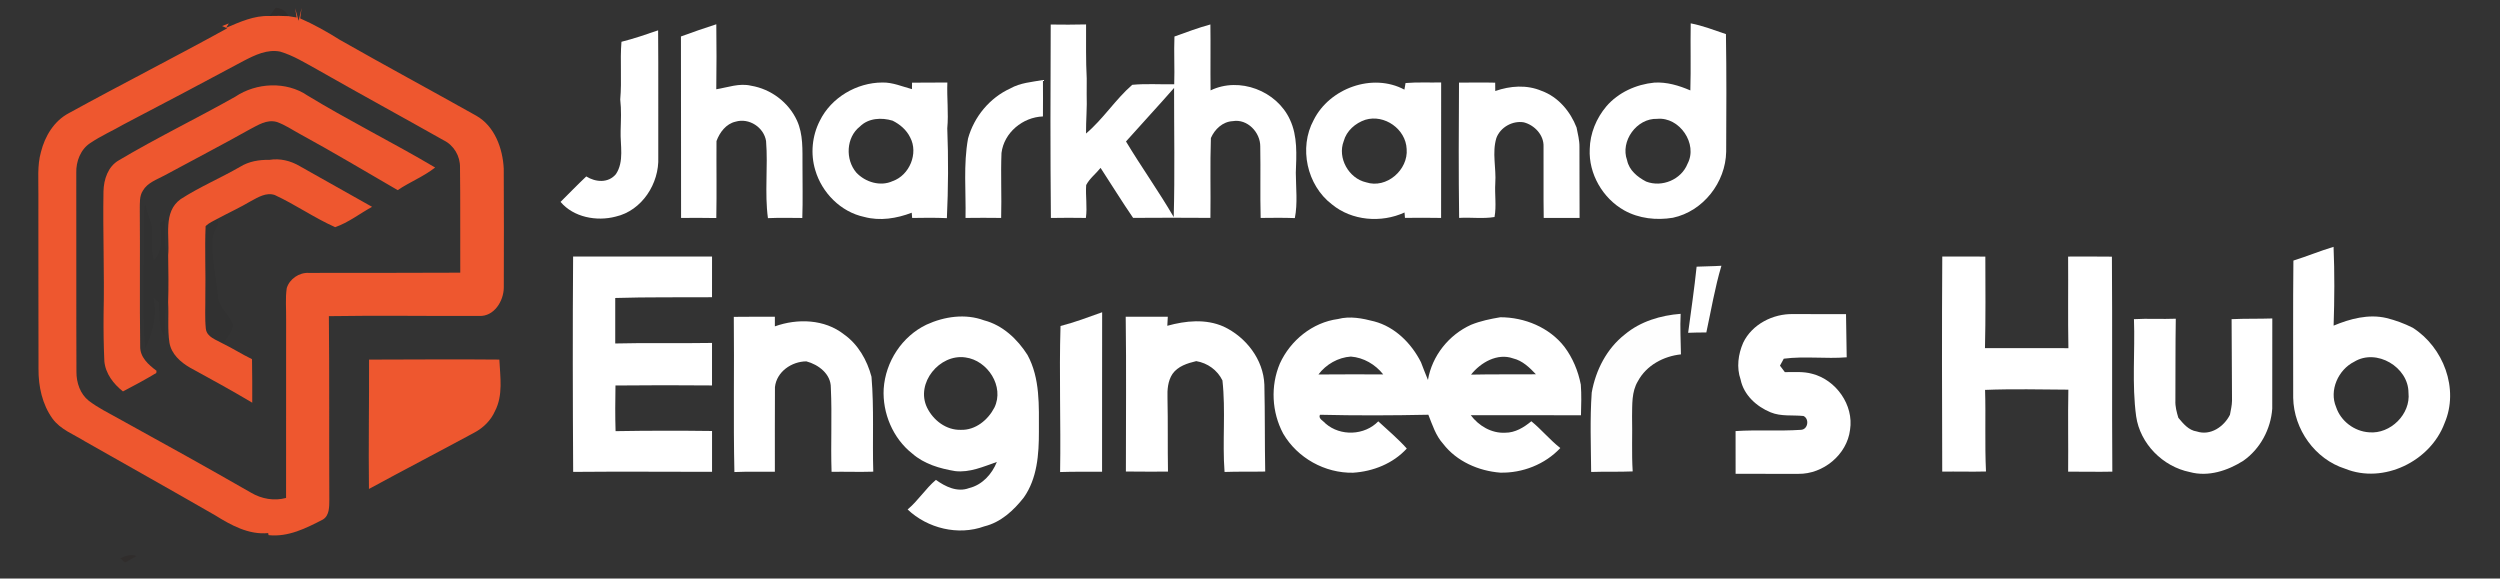 <?xml version="1.0" encoding="UTF-8" ?>
<!DOCTYPE svg PUBLIC "-//W3C//DTD SVG 1.1//EN" "http://www.w3.org/Graphics/SVG/1.1/DTD/svg11.dtd">
<svg width="955pt" height="221pt" viewBox="0 0 955 221" version="1.1" xmlns="http://www.w3.org/2000/svg">
<rect x="0" y="0" width="955" height="221" fill="#333333" stroke="none"/>
<g id="#200b0623">
<path fill="#200b06" opacity="0.14" d=" M 105.27 2.99 C 107.50 3.06 109.19 4.21 110.21 6.17 C 107.78 6.04 105.35 6.05 102.92 6.11 C 103.71 5.07 104.49 4.04 105.27 2.99 Z" />
</g>
<g id="#ee572fff">
<path fill="#ee572f" opacity="1.00" d=" M 112.73 3.12 L 114.07 7.94 L 115.23 3.04 C 115.05 4.37 114.86 5.70 114.67 7.03 C 119.94 9.34 124.96 12.15 129.82 15.22 C 147.08 25.03 164.56 34.46 181.88 44.17 C 188.97 48.16 192.04 56.67 192.43 64.41 C 192.54 79.57 192.47 94.73 192.45 109.89 C 192.38 115.03 188.73 120.98 183.01 120.69 C 163.88 120.78 144.75 120.45 125.63 120.77 C 125.86 144.18 125.68 167.58 125.80 190.98 C 125.76 193.56 125.89 196.83 123.41 198.42 C 116.96 201.77 110.10 205.24 102.58 204.42 L 102.44 203.64 C 94.99 204.36 88.24 200.61 82.14 196.82 C 65.63 187.32 49.02 178.00 32.45 168.60 C 28.19 165.92 23.13 164.13 20.06 159.92 C 16.13 154.47 14.66 147.59 14.71 140.97 C 14.71 118.65 14.62 96.33 14.66 74.01 C 14.73 68.71 14.18 63.28 15.63 58.11 C 17.13 52.07 20.63 46.21 26.27 43.24 C 46.33 32.22 66.74 21.86 86.79 10.81 C 86.14 10.51 85.48 10.23 84.82 9.95 L 87.40 8.95 C 87.15 9.36 86.64 10.19 86.39 10.61 C 91.66 8.38 97.05 5.90 102.92 6.11 C 105.35 6.05 107.78 6.04 110.21 6.17 C 110.98 6.30 112.53 6.55 113.31 6.68 C 113.12 5.50 112.92 4.31 112.73 3.12 M 93.17 23.21 C 77.97 31.37 62.71 39.42 47.42 47.41 C 43.16 49.87 38.64 51.86 34.55 54.60 C 30.78 57.02 29.00 61.69 29.14 66.05 C 29.20 91.39 29.09 116.73 29.20 142.06 C 29.18 146.17 30.61 150.47 33.91 153.09 C 37.41 155.76 41.37 157.71 45.20 159.84 C 62.17 169.17 79.10 178.57 95.90 188.21 C 99.91 190.58 104.74 191.46 109.28 190.21 C 109.32 167.48 109.31 144.74 109.30 122.01 C 109.37 118.03 108.95 114.01 109.54 110.05 C 110.61 106.55 114.28 104.05 117.93 104.25 C 137.23 104.23 156.52 104.26 175.82 104.16 C 175.75 90.76 175.90 77.36 175.72 63.97 C 175.82 59.65 173.38 55.49 169.48 53.59 C 153.48 44.56 137.33 35.77 121.37 26.67 C 116.71 24.11 112.13 21.23 107.01 19.71 C 102.12 18.73 97.39 21.02 93.17 23.21 Z" />
<path fill="#ee572f" opacity="1.00" d=" M 89.88 36.94 C 97.90 31.54 109.37 30.96 117.46 36.49 C 133.41 46.19 150.18 54.49 166.22 63.99 C 161.84 67.45 156.54 69.51 151.92 72.63 C 139.54 65.45 127.25 58.11 114.68 51.25 C 111.69 49.64 108.86 47.64 105.63 46.56 C 101.92 45.55 98.53 47.80 95.39 49.43 C 84.64 55.47 73.69 61.12 62.86 67.01 C 59.90 68.61 56.34 69.77 54.57 72.85 C 53.20 74.96 53.45 77.57 53.40 79.96 C 53.56 97.40 53.31 114.85 53.55 132.28 C 53.44 136.48 56.75 139.35 59.80 141.64 C 59.77 141.85 59.72 142.27 59.69 142.49 C 55.53 144.98 51.28 147.29 46.97 149.52 C 43.35 146.67 40.27 142.68 39.86 137.95 C 39.59 131.97 39.51 125.98 39.57 120.00 C 39.93 104.37 39.25 88.73 39.53 73.10 C 39.63 68.61 41.22 63.63 45.34 61.27 C 59.88 52.62 75.14 45.25 89.88 36.94 Z" />
<path fill="#ee572f" opacity="1.00" d=" M 91.73 63.71 C 95.10 61.62 99.02 60.99 102.92 61.07 C 106.98 60.39 111.10 61.43 114.60 63.52 C 123.74 68.75 132.99 73.79 142.13 79.01 C 137.44 81.59 133.13 85.00 128.04 86.78 C 120.08 83.25 112.87 78.15 104.96 74.50 C 101.74 73.39 98.63 75.33 95.89 76.80 C 91.74 79.27 87.34 81.27 83.09 83.56 C 81.53 84.41 79.85 85.13 78.55 86.36 C 78.16 95.23 78.63 104.13 78.44 113.01 C 78.49 117.22 78.20 121.45 78.64 125.65 C 79.07 128.84 82.66 129.79 85.04 131.19 C 88.86 133.05 92.45 135.35 96.27 137.20 C 96.34 142.75 96.40 148.29 96.36 153.83 C 88.55 149.18 80.58 144.81 72.61 140.46 C 68.97 138.36 65.46 135.26 64.73 130.91 C 63.94 125.80 64.52 120.60 64.23 115.46 C 64.41 109.48 64.34 103.50 64.24 97.53 C 64.90 90.38 62.15 80.98 69.03 76.06 C 76.27 71.39 84.27 68.01 91.73 63.71 Z" />
<path fill="#ee572f" opacity="1.00" d=" M 140.98 137.37 C 157.57 137.35 174.16 137.19 190.75 137.36 C 191.06 143.94 192.26 151.00 189.05 157.10 C 187.49 160.61 184.63 163.42 181.26 165.22 C 167.86 172.47 154.33 179.50 140.94 186.78 C 140.73 170.30 141.04 153.84 140.98 137.37 Z" />
</g>
<g id="#ffffffff">
<path fill="#ffffff" opacity="1.00" d=" M 401.37 9.37 C 405.87 9.42 410.38 9.46 414.88 9.33 C 414.91 16.22 414.76 23.12 415.13 30.01 C 415.10 32.01 415.10 34.00 415.11 36.00 C 415.31 41.01 414.82 46.01 414.86 51.01 C 421.38 45.51 426.09 37.98 432.52 32.40 C 437.84 31.89 443.21 32.30 448.55 32.18 C 448.76 26.10 448.39 20.02 448.64 13.95 C 453.18 12.31 457.71 10.62 462.37 9.34 C 462.49 17.74 462.33 26.14 462.44 34.53 C 473.45 29.21 487.72 34.68 492.76 45.70 C 495.73 51.99 495.25 59.23 495.00 66.00 C 495.04 71.75 495.74 77.64 494.63 83.31 C 490.27 83.14 485.92 83.21 481.57 83.25 C 481.33 74.16 481.59 65.07 481.42 55.99 C 481.49 50.58 476.49 45.29 470.89 46.28 C 467.07 46.47 464.03 49.36 462.56 52.72 C 462.21 62.89 462.53 73.06 462.38 83.23 C 452.53 83.18 442.69 83.13 432.85 83.23 C 428.55 76.96 424.57 70.49 420.42 64.13 C 418.65 66.36 416.24 68.14 414.92 70.69 C 414.63 74.88 415.39 79.07 414.81 83.25 C 410.35 83.17 405.89 83.19 401.44 83.26 C 401.21 58.63 401.25 34.00 401.37 9.37 M 430.13 54.04 C 435.99 63.80 442.64 73.08 448.36 82.92 C 448.81 66.49 448.48 50.03 448.50 33.59 C 442.47 40.49 436.22 47.19 430.13 54.04 Z" />
<path fill="#ffffff" opacity="1.00" d=" M 645.85 8.92 C 650.47 9.81 654.86 11.53 659.31 13.03 C 659.55 28.00 659.48 42.97 659.40 57.94 C 659.20 69.67 650.63 80.70 639.05 83.18 C 632.76 84.22 626.08 83.50 620.46 80.37 C 612.25 75.77 606.81 66.40 607.28 56.95 C 607.39 50.98 609.81 45.14 613.65 40.60 C 618.22 35.30 625.02 32.24 631.93 31.56 C 636.69 31.26 641.38 32.67 645.71 34.54 C 645.97 26.01 645.70 17.46 645.85 8.92 M 621.55 61.22 C 622.33 65.06 625.52 67.64 628.83 69.36 C 634.87 71.68 642.24 68.62 644.64 62.56 C 648.68 54.96 641.57 44.56 633.02 45.40 C 625.23 45.12 618.86 53.93 621.55 61.22 Z" />
<path fill="#ffffff" opacity="1.00" d=" M 260.12 13.93 C 264.59 12.28 269.09 10.74 273.63 9.27 C 273.74 17.55 273.73 25.82 273.62 34.10 C 278.02 33.39 282.43 31.67 286.93 32.75 C 294.47 34.00 301.23 39.07 304.43 46.02 C 306.88 51.35 306.51 57.31 306.55 63.01 C 306.53 69.77 306.72 76.52 306.48 83.27 C 302.10 83.22 297.72 83.15 293.35 83.33 C 292.04 73.61 293.42 63.68 292.64 53.90 C 291.82 48.65 286.15 44.94 280.98 46.48 C 277.36 47.30 274.92 50.56 273.70 53.89 C 273.63 63.69 273.82 73.49 273.63 83.29 C 269.14 83.21 264.66 83.21 260.17 83.25 C 260.12 60.14 260.18 37.04 260.12 13.93 Z" />
<path fill="#ffffff" opacity="1.00" d=" M 237.40 15.96 C 242.15 14.77 246.78 13.18 251.40 11.59 C 251.54 27.74 251.41 43.88 251.46 60.03 C 251.89 70.08 245.24 80.47 235.16 82.75 C 227.93 84.65 219.09 83.02 214.13 77.12 C 217.40 73.88 220.61 70.56 223.95 67.40 C 227.51 69.62 232.35 70.03 235.27 66.53 C 238.52 61.69 236.90 55.45 237.08 49.99 C 237.19 45.99 237.40 41.98 236.93 38.00 C 237.59 30.67 236.80 23.29 237.40 15.96 Z" />
<path fill="#ffffff" opacity="1.00" d=" M 385.91 33.80 C 389.73 31.62 394.16 31.33 398.40 30.57 C 398.46 35.21 398.42 39.84 398.40 44.48 C 390.68 44.76 383.52 50.66 382.57 58.44 C 382.24 66.70 382.67 74.98 382.44 83.25 C 377.90 83.20 373.36 83.18 368.83 83.25 C 369.03 73.14 367.98 62.93 369.79 52.92 C 372.09 44.62 378.03 37.40 385.91 33.80 Z" />
<path fill="#ffffff" opacity="1.00" d=" M 501.81 45.88 C 507.85 33.72 524.30 27.72 536.48 34.24 C 536.59 33.61 536.81 32.35 536.92 31.72 C 541.44 31.35 545.98 31.59 550.52 31.50 C 550.52 48.75 550.47 66.00 550.50 83.25 C 545.89 83.18 541.29 83.16 536.69 83.23 C 536.65 82.71 536.57 81.69 536.53 81.17 C 527.66 85.25 516.38 84.35 508.77 78.05 C 499.23 70.77 496.08 56.43 501.81 45.88 M 521.57 45.75 C 517.76 47.02 514.38 49.95 513.30 53.91 C 510.83 60.33 515.20 68.15 521.87 69.65 C 529.63 72.20 538.02 64.88 537.34 56.91 C 537.01 49.30 528.87 43.56 521.57 45.75 Z" />
<path fill="#ffffff" opacity="1.00" d=" M 557.34 31.56 C 561.94 31.56 566.55 31.46 571.16 31.58 C 571.17 32.38 571.18 33.97 571.19 34.77 C 576.92 32.77 583.22 32.30 588.91 34.72 C 595.23 37.01 599.87 42.56 602.25 48.71 C 602.72 51.15 603.38 53.57 603.35 56.08 C 603.43 65.14 603.31 74.20 603.40 83.26 C 598.83 83.24 594.26 83.23 589.70 83.24 C 589.55 74.17 589.70 65.10 589.63 56.03 C 589.82 51.63 586.23 47.82 582.13 46.74 C 577.81 45.98 573.09 48.63 571.60 52.77 C 569.92 58.40 571.60 64.22 571.20 69.95 C 570.93 74.25 571.69 78.68 570.91 82.90 C 566.49 83.65 561.87 82.95 557.39 83.24 C 557.16 66.02 557.23 48.79 557.34 31.56 Z" />
<path fill="#ffffff" opacity="1.00" d=" M 313.18 46.11 C 317.52 37.25 327.27 31.55 337.05 31.52 C 340.98 31.43 344.64 33.06 348.37 34.05 C 348.37 33.43 348.39 32.20 348.40 31.58 C 352.89 31.54 357.39 31.51 361.89 31.52 C 361.66 37.36 362.40 43.18 361.86 49.01 C 362.31 60.44 362.24 71.90 361.71 83.33 C 357.29 83.14 352.86 83.17 348.44 83.26 C 348.40 82.76 348.32 81.76 348.28 81.26 C 342.52 83.46 336.16 84.50 330.11 82.86 C 321.20 80.97 313.95 73.64 311.43 64.98 C 309.55 58.78 310.22 51.87 313.18 46.11 M 328.49 48.33 C 323.19 52.47 322.86 60.92 327.10 65.91 C 330.52 69.58 336.31 71.36 341.00 69.18 C 347.43 66.94 350.90 58.59 347.70 52.53 C 346.31 49.64 343.79 47.49 340.96 46.09 C 336.75 44.83 331.76 45.07 328.49 48.33 Z" />
<path fill="#ffffff" opacity="1.00" d=" M 876.08 99.54 C 881.24 97.93 886.24 95.85 891.42 94.29 C 891.84 104.32 891.77 114.36 891.44 124.39 C 897.77 121.76 904.77 119.88 911.61 121.48 C 915.07 122.33 918.44 123.58 921.63 125.18 C 933.40 132.64 939.45 148.56 933.82 161.65 C 928.41 176.23 910.48 184.99 895.85 179.06 C 884.31 175.41 876.23 163.98 876.00 151.98 C 876.02 134.50 875.89 117.02 876.08 99.54 M 899.32 138.18 C 893.23 141.20 889.66 149.08 892.39 155.50 C 894.17 160.88 899.36 164.79 905.00 165.14 C 913.13 165.89 920.94 158.20 920.04 150.01 C 920.03 140.22 907.82 132.98 899.32 138.18 Z" />
<path fill="#ffffff" opacity="1.00" d=" M 218.93 98.00 C 236.62 98.00 254.31 98.00 272.00 98.00 C 271.99 103.18 272.01 108.36 271.99 113.54 C 259.66 113.64 247.34 113.44 235.02 113.83 C 235.03 119.63 235.03 125.42 235.02 131.21 C 247.34 130.89 259.67 131.22 271.99 131.00 C 272.01 136.42 272.00 141.83 271.99 147.24 C 259.70 147.14 247.40 147.12 235.11 147.26 C 235.02 153.07 234.96 158.89 235.15 164.70 C 247.43 164.49 259.72 164.48 272.00 164.64 C 271.99 169.84 272.01 175.04 272.00 180.24 C 254.31 180.23 236.63 180.10 218.95 180.26 C 218.79 152.84 218.73 125.41 218.93 98.00 Z" />
<path fill="#ffffff" opacity="1.00" d=" M 741.95 98.00 C 747.43 98.00 752.91 97.99 758.40 98.01 C 758.43 109.67 758.54 121.33 758.26 132.99 C 768.88 133.02 779.50 132.99 790.13 133.00 C 789.91 121.34 790.11 109.67 790.02 98.01 C 795.59 98.00 801.17 97.97 806.75 98.04 C 806.95 125.41 806.72 152.80 806.91 180.17 C 801.28 180.30 795.65 180.15 790.03 180.17 C 790.13 169.73 789.91 159.29 790.11 148.85 C 779.51 148.78 768.90 148.52 758.30 148.94 C 758.61 159.33 758.15 169.73 758.65 180.11 C 753.07 180.26 747.50 180.08 741.93 180.16 C 741.85 152.77 741.77 125.38 741.95 98.00 Z" />
<path fill="#ffffff" opacity="1.00" d=" M 648.11 101.87 C 651.26 101.72 654.42 101.73 657.58 101.52 C 655.09 109.87 653.66 118.49 651.82 127.00 C 649.50 126.99 647.18 127.04 644.87 127.13 C 645.98 118.72 647.24 110.32 648.11 101.87 Z" />
<path fill="#ffffff" opacity="1.00" d=" M 405.12 124.53 C 410.53 123.13 415.77 121.17 421.02 119.28 C 420.97 139.59 421.02 159.89 420.99 180.20 C 415.65 180.24 410.30 180.13 404.96 180.32 C 405.28 161.73 404.55 143.11 405.12 124.53 Z" />
<path fill="#ffffff" opacity="1.00" d=" M 665.88 130.96 C 669.25 123.86 677.33 119.78 685.01 119.98 C 691.73 120.01 698.45 120.00 705.18 120.00 C 705.25 125.50 705.39 130.99 705.44 136.49 C 697.44 137.14 689.36 135.98 681.40 137.02 C 680.91 137.91 680.43 138.80 679.95 139.68 C 680.56 140.50 681.18 141.32 681.81 142.15 C 685.29 142.19 688.86 141.83 692.26 142.79 C 701.39 145.12 708.21 154.75 706.72 164.17 C 705.57 173.69 696.45 181.15 686.97 181.01 C 678.98 180.99 670.99 181.00 663.00 181.00 C 662.99 175.56 663.02 170.11 662.99 164.67 C 671.27 164.13 679.60 164.75 687.87 164.20 C 690.66 164.16 691.28 160.02 688.94 158.91 C 684.75 158.47 680.38 159.17 676.37 157.51 C 670.99 155.31 666.10 150.87 664.91 144.98 C 663.30 140.40 663.98 135.34 665.88 130.96 Z" />
<path fill="#ffffff" opacity="1.00" d=" M 280.31 121.04 C 285.54 120.96 290.77 121.01 296.00 121.00 C 296.00 121.92 296.00 123.76 296.00 124.67 C 304.58 121.59 314.98 121.89 322.37 127.71 C 327.79 131.51 331.25 137.62 332.91 143.92 C 333.93 155.98 333.22 168.10 333.59 180.18 C 328.28 180.35 322.97 180.15 317.66 180.23 C 317.29 169.53 317.89 158.82 317.38 148.13 C 317.46 142.89 312.66 139.26 308.03 138.04 C 302.43 138.07 296.67 141.98 296.03 147.86 C 295.94 158.64 296.03 169.42 296.00 180.19 C 290.84 180.25 285.69 180.10 280.54 180.32 C 280.11 160.56 280.52 140.80 280.31 121.04 Z" />
<path fill="#ffffff" opacity="1.00" d=" M 353.93 124.01 C 360.74 120.89 368.76 119.71 375.91 122.37 C 383.01 124.20 388.67 129.55 392.51 135.60 C 397.38 144.56 396.85 155.05 396.86 164.92 C 396.88 173.52 396.22 182.76 391.11 190.02 C 387.23 194.98 382.30 199.55 376.00 201.07 C 366.07 204.70 354.32 201.85 346.71 194.61 C 350.75 191.25 353.52 186.69 357.52 183.31 C 361.09 185.90 365.71 188.15 370.16 186.46 C 375.21 185.24 378.91 181.16 380.80 176.46 C 375.66 178.25 370.43 180.62 364.85 179.96 C 359.01 178.99 353.01 177.25 348.49 173.26 C 341.09 167.47 337.04 157.77 337.57 148.50 C 338.26 138.17 344.56 128.49 353.93 124.01 M 354.12 155.67 C 356.50 160.56 361.44 164.36 367.04 164.20 C 372.61 164.38 377.40 160.45 379.86 155.70 C 383.77 147.67 377.30 137.65 368.79 136.54 C 358.94 135.09 349.66 146.35 354.12 155.67 Z" />
<path fill="#ffffff" opacity="1.00" d=" M 430.02 121.00 C 435.38 121.00 440.74 121.00 446.10 121.00 C 446.05 121.86 445.95 123.58 445.91 124.45 C 452.90 122.51 460.60 121.72 467.42 124.75 C 475.97 128.75 482.63 137.33 482.99 146.95 C 483.25 158.01 483.10 169.07 483.31 180.13 C 478.13 180.25 472.95 180.09 467.78 180.29 C 466.90 168.65 468.26 156.93 466.97 145.32 C 465.05 141.38 461.26 138.66 456.96 137.95 C 453.60 138.75 449.94 139.89 447.87 142.86 C 446.10 145.56 445.87 148.88 445.98 152.02 C 446.19 161.40 446.00 170.78 446.17 180.16 C 440.81 180.23 435.45 180.13 430.09 180.12 C 430.08 160.42 430.29 140.70 430.02 121.00 Z" />
<path fill="#ffffff" opacity="1.00" d=" M 511.10 121.87 C 515.69 120.65 520.44 121.60 524.94 122.77 C 532.91 124.87 539.17 131.17 542.81 138.37 C 543.72 140.62 544.51 142.92 545.48 145.15 C 547.02 135.93 553.47 127.89 561.94 124.07 C 565.52 122.61 569.32 121.83 573.12 121.19 C 582.39 121.20 591.84 125.05 597.62 132.50 C 600.79 136.73 602.87 141.75 603.87 146.93 C 604.17 150.82 604.03 154.74 603.93 158.64 C 589.89 158.58 575.86 158.60 561.83 158.60 C 564.88 162.68 569.75 165.57 574.96 165.30 C 578.78 165.33 582.14 163.27 584.97 160.92 C 588.79 164.02 592.07 168.06 596.04 171.15 C 590.21 177.39 581.58 180.75 573.10 180.55 C 564.80 179.90 556.44 176.25 551.28 169.54 C 548.43 166.39 547.17 162.29 545.63 158.43 C 531.83 158.72 518.01 158.77 504.22 158.44 C 503.47 159.94 505.57 160.79 506.35 161.78 C 512.02 166.74 521.28 166.37 526.50 160.95 C 530.18 164.37 534.05 167.58 537.39 171.34 C 532.17 177.07 524.51 180.10 516.87 180.58 C 506.12 180.79 495.61 174.95 490.18 165.65 C 485.80 157.46 485.29 147.42 488.91 138.87 C 492.93 130.03 501.37 123.16 511.10 121.87 M 503.64 143.05 C 511.89 142.97 520.14 143.01 528.39 143.02 C 525.38 139.21 520.90 136.59 516.03 136.21 C 511.15 136.54 506.57 139.17 503.64 143.05 M 561.93 143.11 C 570.19 142.92 578.46 143.06 586.73 142.98 C 584.28 140.39 581.58 137.76 578.00 136.91 C 572.01 134.77 565.62 138.46 561.93 143.11 Z" />
<path fill="#ffffff" opacity="1.00" d=" M 815.17 121.92 C 820.49 121.61 825.82 121.97 831.15 121.75 C 830.98 132.16 831.06 142.58 831.00 153.00 C 830.89 155.26 831.49 157.45 832.13 159.60 C 834.03 161.85 836.04 164.37 839.17 164.82 C 844.40 166.55 849.54 163.01 851.84 158.45 C 852.15 156.68 852.61 154.91 852.63 153.10 C 852.59 142.71 852.49 132.32 852.47 121.92 C 857.65 121.67 862.84 121.83 868.02 121.65 C 867.98 133.13 868.04 144.60 868.00 156.08 C 867.46 163.91 863.40 171.50 856.94 176.02 C 850.96 179.80 843.56 182.25 836.52 180.33 C 826.20 178.25 817.52 169.52 816.01 159.04 C 814.34 146.74 815.63 134.29 815.17 121.92 Z" />
</g>
<g id="#0d04020e">
<path fill="#0d0402" opacity="0.05" d=" M 55.00 93.07 C 54.97 88.02 54.73 82.96 55.39 77.94 C 56.05 80.68 57.07 83.32 57.88 86.01 C 58.62 90.49 57.39 95.13 58.75 99.54 C 62.42 95.94 61.74 89.94 61.11 85.24 C 61.55 84.94 62.45 84.34 62.90 84.04 C 63.35 88.54 62.02 93.35 64.24 97.53 C 64.34 103.50 64.41 109.48 64.23 115.46 C 62.31 119.42 63.33 123.89 62.73 128.11 C 60.19 124.30 61.26 119.62 60.66 115.36 C 59.98 114.78 59.28 114.24 58.57 113.72 C 60.08 120.34 58.35 127.02 55.45 133.00 C 54.44 119.73 54.96 106.37 55.00 93.07 Z" />
<path fill="#0d0402" opacity="0.05" d=" M 78.55 86.36 C 79.85 85.13 81.53 84.41 83.09 83.56 C 84.11 86.29 81.21 88.31 81.22 90.97 C 80.65 98.40 82.54 105.68 83.21 113.04 C 83.42 117.49 87.61 120.14 89.03 124.09 C 88.47 126.82 86.84 129.13 85.04 131.19 C 82.66 129.79 79.07 128.84 78.64 125.65 C 78.20 121.45 78.49 117.22 78.44 113.01 C 78.63 104.13 78.16 95.23 78.55 86.36 Z" />
</g>
<g id="#fefefefe">
<path fill="#fefefe" opacity="1.00" d=" M 620.73 127.72 C 626.65 122.77 634.41 120.46 642.01 119.88 C 641.73 125.05 642.07 130.21 642.12 135.37 C 635.45 136.07 628.92 139.57 625.68 145.61 C 623.24 149.64 623.54 154.53 623.45 159.06 C 623.61 166.07 623.25 173.09 623.69 180.08 C 618.40 180.31 613.11 180.10 607.82 180.29 C 607.74 170.18 607.33 160.05 608.04 149.95 C 609.56 141.39 613.78 133.14 620.73 127.72 Z" />
</g>
<g id="#250d0728">
<path fill="#250d07" opacity="0.16" d=" M 45.95 213.21 C 47.93 212.39 50.07 211.56 52.18 212.41 C 50.72 213.27 49.23 214.09 47.75 214.91 C 47.15 214.34 46.55 213.77 45.95 213.21 Z" />
</g>
</svg>
